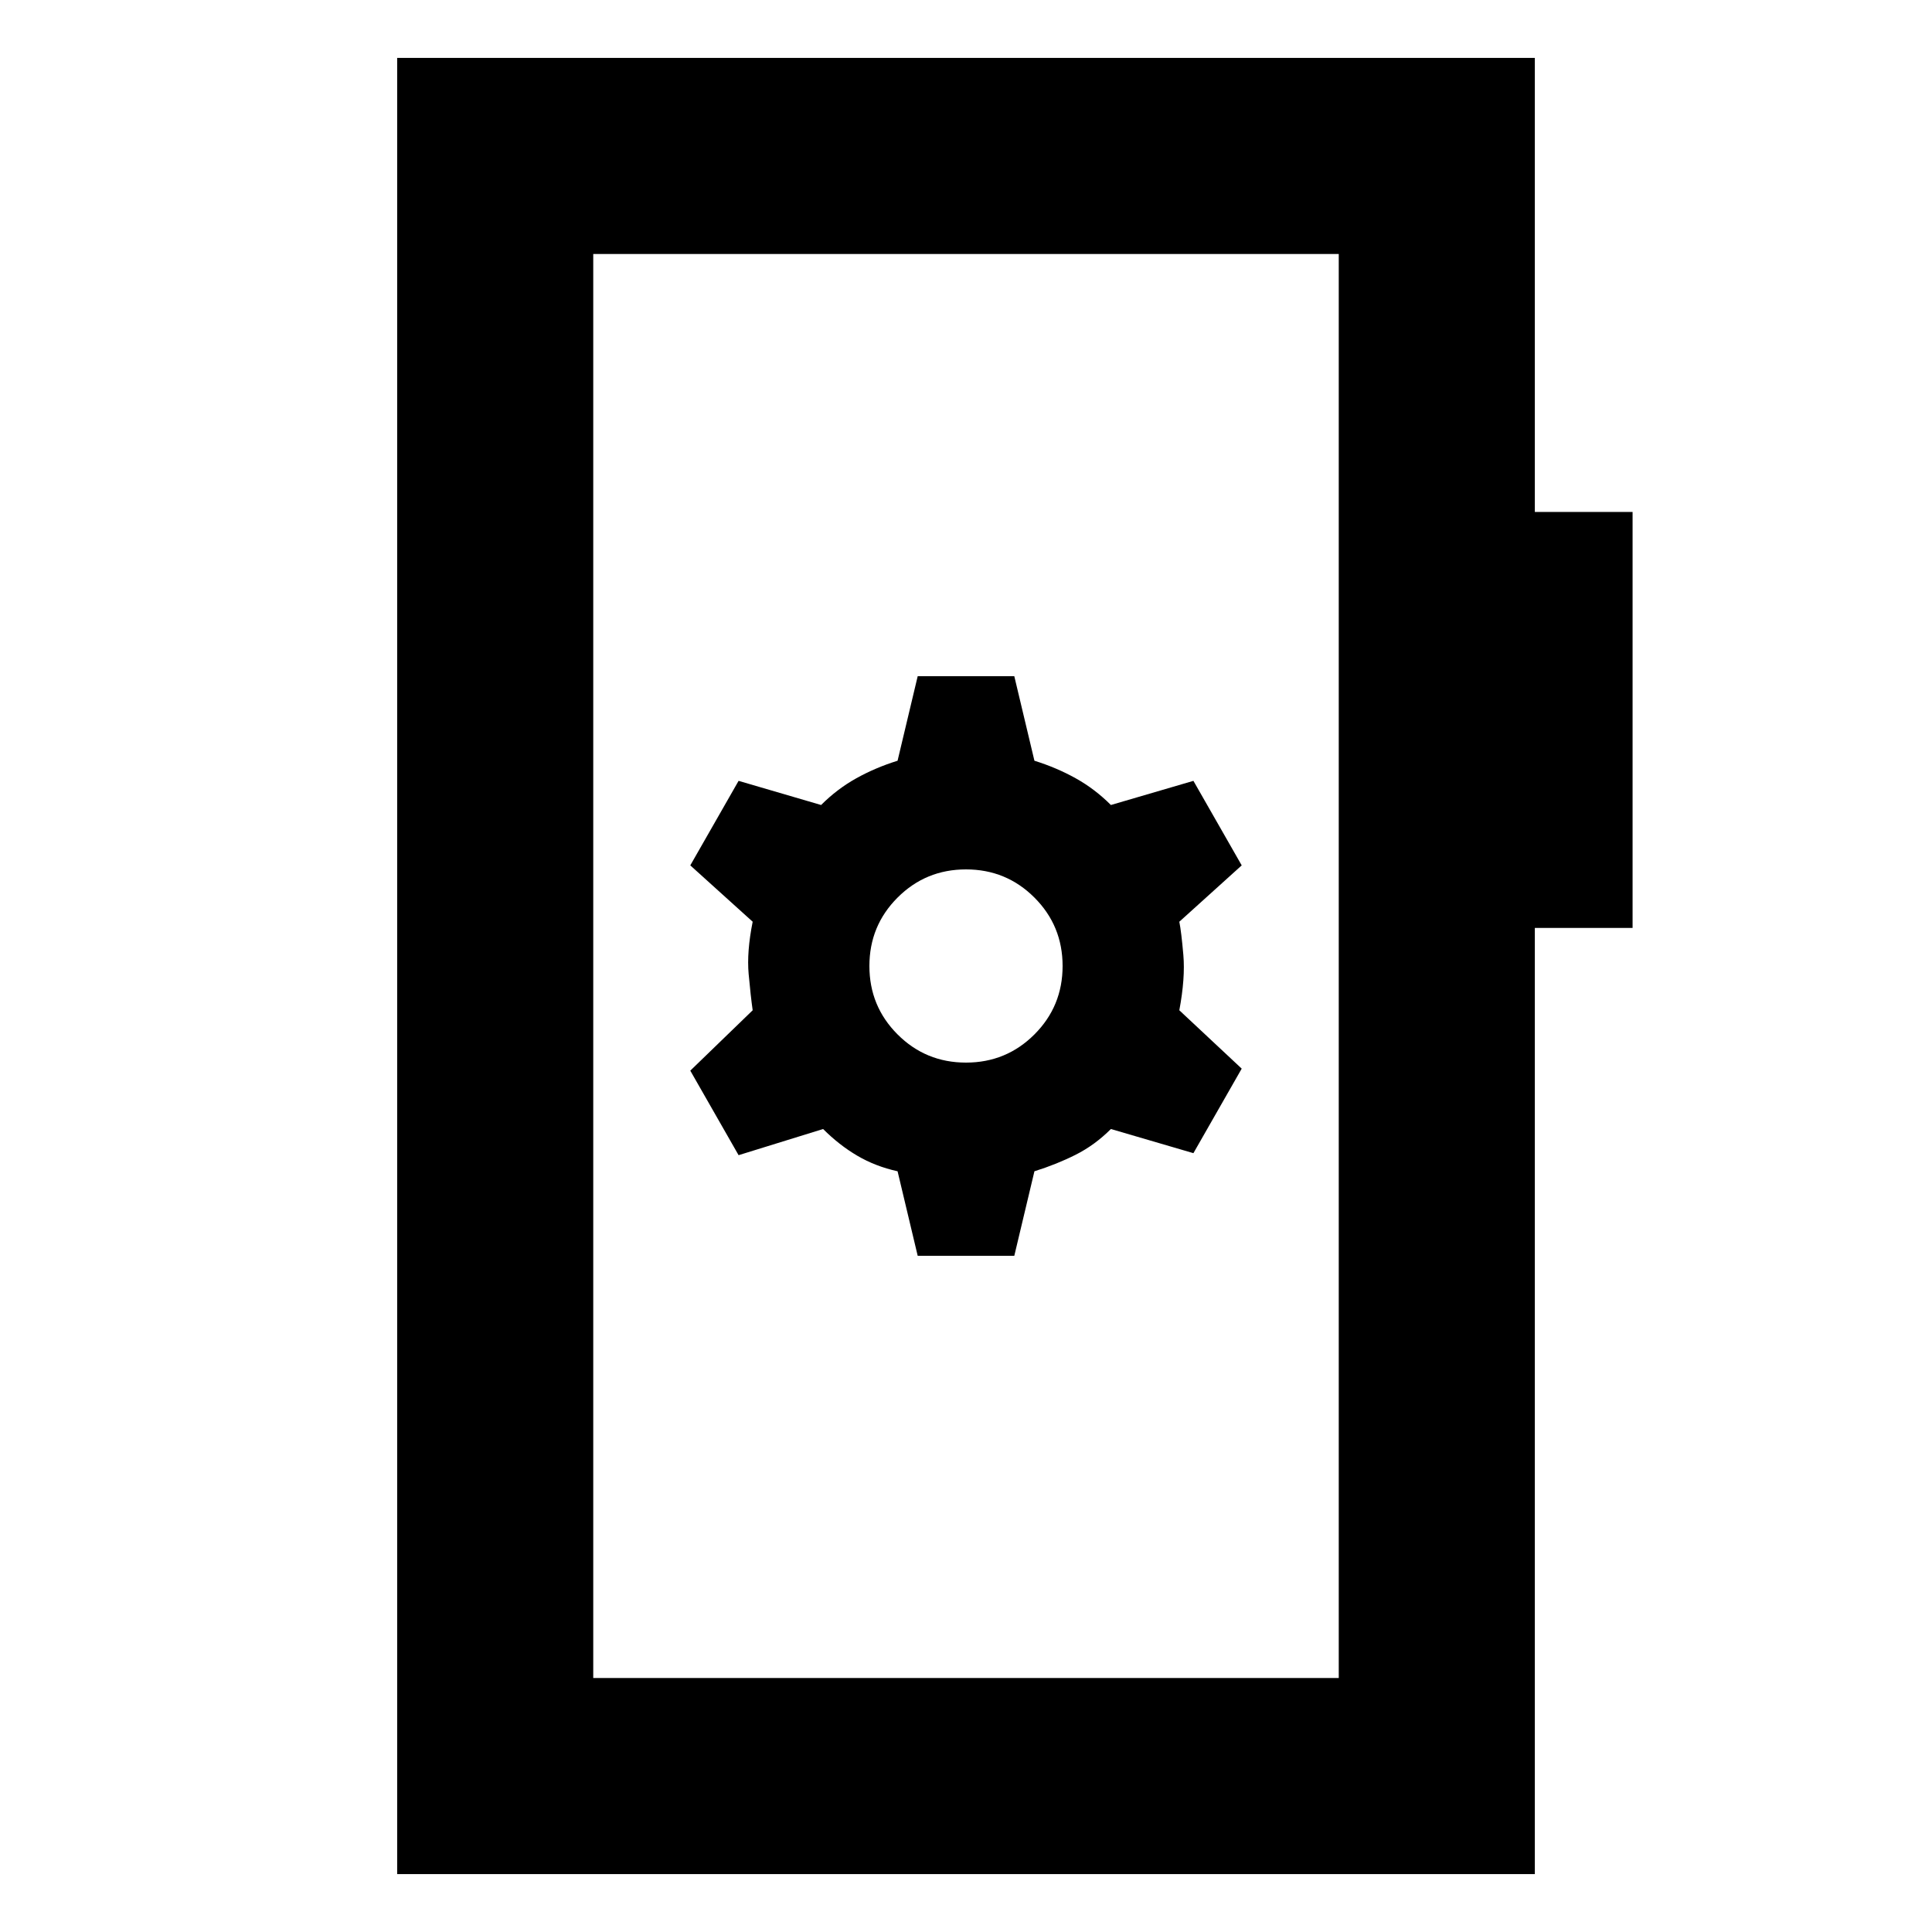 <svg xmlns="http://www.w3.org/2000/svg" height="20" viewBox="0 -960 960 960" width="20"><path d="M456-336h48l10-42q11-3.43 20.5-8.22Q544-391 552-399l41 12 24-42-31-29q3-16 2-27.5t-2-16.5l31-28-24-42-41 12q-8-8-17.5-13.28-9.5-5.29-20.5-8.72l-10-42h-48l-10 42q-11 3.43-20.5 8.72Q416-568 408-560l-41-12-24 42 31 28q-3 15-2 26t2 18l-31 30 24 42 42-13q8 8 17 13.28 9 5.29 20 7.72l10 42Zm24-96q-20 0-34-14t-14-34q0-20 14-34t34-14q20 0 34 14t14 34q0 20-14 34t-34 14ZM197.35-28.78v-902.44h565.3v225.61h48.57v206.7h-48.57v470.13h-565.3Zm97.43-97.44h370.44v-707.56H294.78v707.56Zm0 0v-707.56 707.56Z"/></svg>
